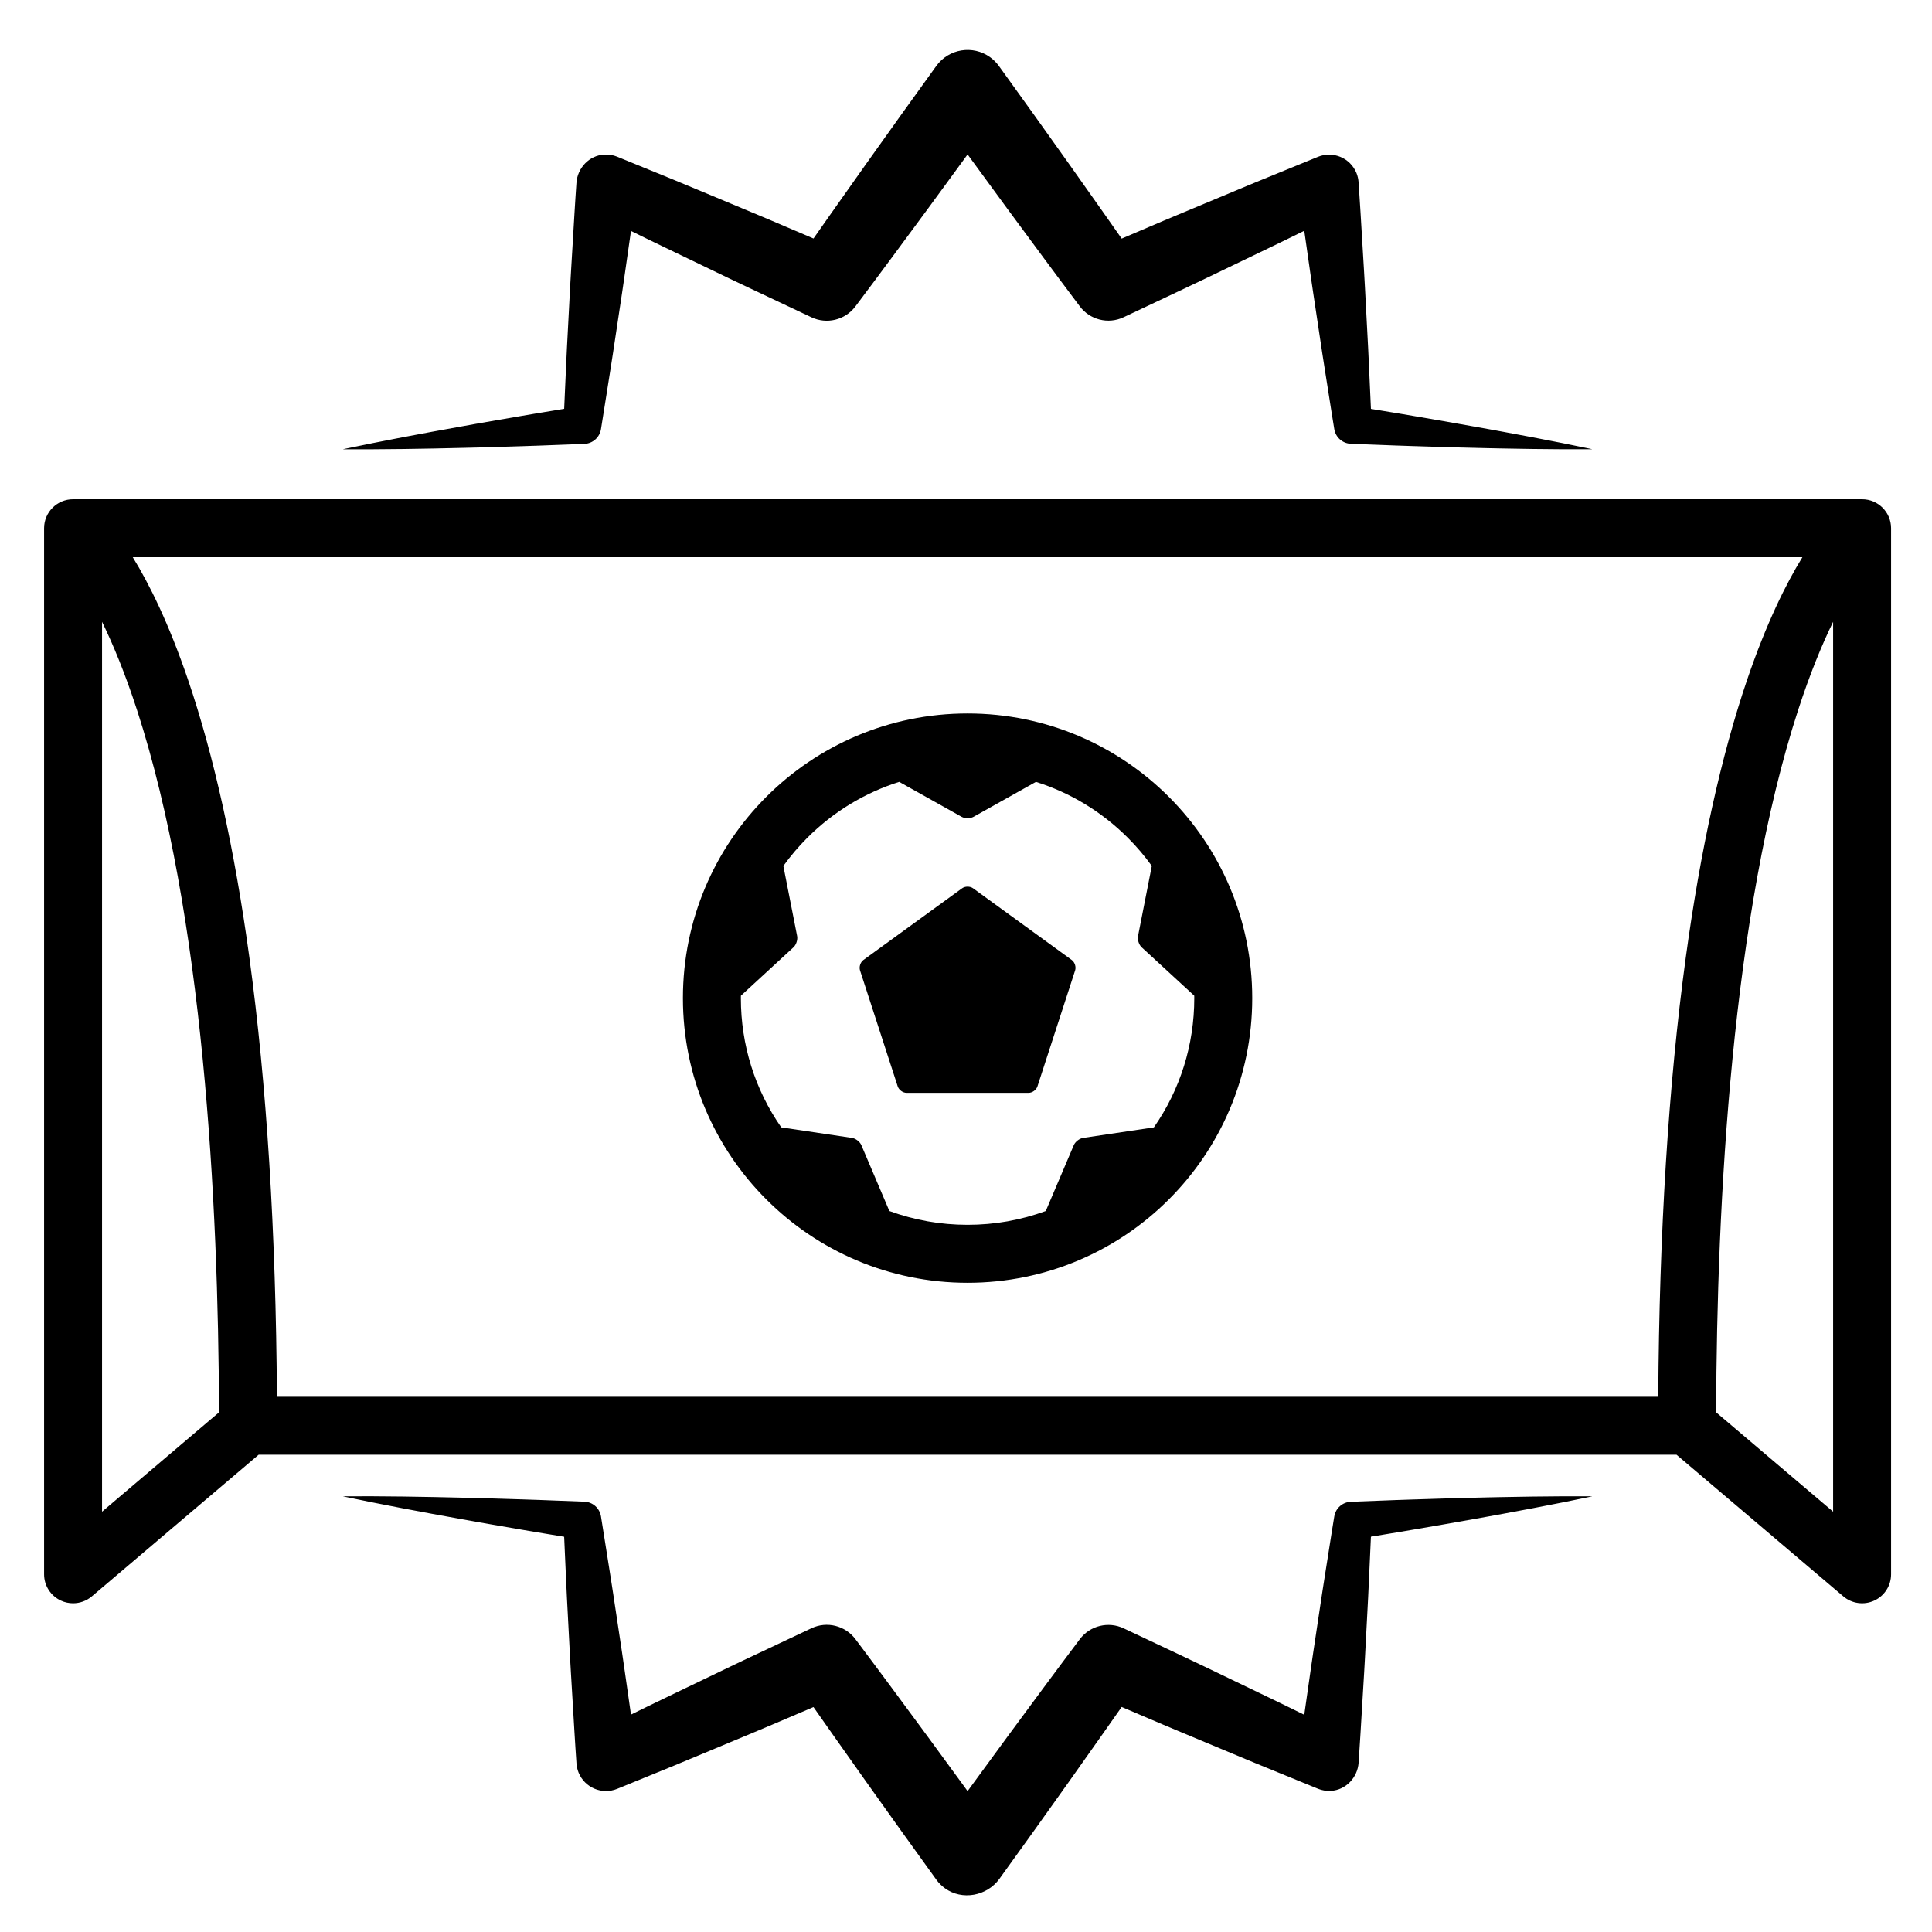 <?xml version="1.0" encoding="utf-8"?>
<!-- Generator: Adobe Illustrator 17.1.0, SVG Export Plug-In . SVG Version: 6.00 Build 0)  -->
<!DOCTYPE svg PUBLIC "-//W3C//DTD SVG 1.1//EN" "http://www.w3.org/Graphics/SVG/1.1/DTD/svg11.dtd">
<svg version="1.1" id="Capa_1" xmlns="http://www.w3.org/2000/svg" xmlns:xlink="http://www.w3.org/1999/xlink" x="0px" y="0px"
	 width="1000px" height="1000px" viewBox="0 0 1000 1000" enable-background="new 0 0 1000 1000" xml:space="preserve">
<g>
	<path d="M47.527,826.285l86.354-73.326h733.876l86.353,73.325c4.454,3.784,10.703,4.634,16.009,2.18
		c5.305-2.455,8.7-7.768,8.7-13.613v-541.45c0-8.284-6.716-15-15-15h-926c-8.284,0-15,6.716-15,15v541.45
		c0,5.845,3.396,11.158,8.7,13.613c2.014,0.932,4.162,1.387,6.297,1.387C41.307,829.851,44.763,828.633,47.527,826.285z
		 M948.818,782.436l-60.541-51.407c0.31-108.871,8.082-257.801,42.409-363.417c6.21-19.108,12.438-34.106,18.132-45.759V782.436z
		 M932.923,288.401c-8.547,13.886-18.645,34.201-28.58,63.362c-13.454,39.49-24.149,87.893-31.791,143.865
		c-8.958,65.621-13.742,142.034-14.242,227.331H143.327c-0.499-85.297-5.285-161.71-14.243-227.331
		c-7.641-55.972-18.337-104.375-31.791-143.865c-9.935-29.161-20.032-49.476-28.58-63.362H932.923z M52.818,321.851
		c5.694,11.653,11.921,26.652,18.132,45.76c34.328,105.616,42.1,254.545,42.41,363.417l-60.542,51.408V321.851z"/>
	<path d="M808.596,774.478l-15.657,0.149l-15.645,0.265c-5.216,0.075-10.424,0.239-15.636,0.354
		c-5.211,0.13-10.424,0.239-15.629,0.418l-15.623,0.489c-5.209,0.146-10.41,0.37-15.615,0.563l-15.611,0.598
		c-4.18,0.158-7.821,3.226-8.539,7.513l-0.207,1.232c-0.86,5.137-1.635,10.282-2.457,15.423l-2.433,15.425l-1.203,7.714l-1.16,7.718
		l-2.321,15.437c-0.762,5.147-1.573,10.289-2.295,15.439l-2.208,15.448l-1.267,8.86c-0.019,0.01-0.025,0.014-0.044,0.023
		l-9.037-4.429c-4.661-2.305-9.359-4.526-14.039-6.788l-14.053-6.759l-14.052-6.759c-4.677-2.267-9.381-4.478-14.081-6.694
		l-28.2-13.305c-7.774-3.673-17.321-1.516-22.678,5.633l-0.412,0.55l-9.347,12.474l-9.295,12.512l-18.519,25.076l-18.414,25.152
		l-2.068,2.849c-0.021,0-0.029,0-0.05,0l-2.073-2.858l-18.405-25.158l-18.513-25.081c-6.209-8.333-12.366-16.703-18.634-24.993
		l-0.47-0.628c-5.174-6.85-14.605-9.379-22.676-5.57l-28.198,13.308c-4.695,2.23-9.412,4.41-14.087,6.681l-14.051,6.761
		l-14.051,6.761l-14.043,6.778l-8.964,4.396c-0.019-0.01-0.025-0.014-0.044-0.023l-1.257-8.778l-2.212-15.448
		c-0.72-5.151-1.522-10.294-2.291-15.44l-2.326-15.436c-0.781-5.145-1.531-10.293-2.36-15.433l-2.438-15.425l-2.457-15.423
		l-0.184-1.165c-0.665-4.186-4.21-7.459-8.607-7.625l-15.612-0.592c-5.205-0.188-10.405-0.419-15.615-0.561l-15.623-0.482
		l-7.813-0.227l-7.817-0.186c-5.212-0.114-10.42-0.272-15.636-0.349l-15.646-0.258l-15.657-0.141
		c-5.123-0.032-10.249-0.024-15.378,0.011c-0.004,0.037-0.003,0.026-0.006,0.063c5.018,1.062,10.039,2.097,15.063,3.093l15.368,3
		l15.38,2.883c5.125,0.97,10.259,1.859,15.389,2.792l7.696,1.384l7.7,1.343l15.402,2.659c5.132,0.904,10.273,1.72,15.411,2.579
		l6.922,1.145c0.01,0.011,0.016,0.018,0.026,0.029l0.359,8.187l0.703,15.6c0.217,5.202,0.515,10.396,0.78,15.593l0.815,15.589
		c0.279,5.196,0.523,10.395,0.85,15.586l0.929,15.578l0.928,15.578c0.292,5.194,0.667,10.38,1.007,15.57
		c0.111,1.582,0.473,3.241,1.105,4.79c3.2,7.832,12.143,11.586,19.975,8.386l1.008-0.412l28.876-11.799l14.398-5.988l14.391-6.005
		l14.391-6.005c4.805-1.984,9.568-4.059,14.354-6.085l14.15-6.03c0.014,0.004,0.023,0.007,0.038,0.011
		c3.075,4.38,6.157,8.755,9.227,13.139l17.996,25.453l18.104,25.376l18.21,25.299l0.053,0.082c1.198,1.649,2.67,3.14,4.406,4.403
		c8.932,6.502,21.824,4.05,28.273-4.92l17.885-24.873l18.095-25.382l17.99-25.458l8.958-12.755l0.303-0.435l14.198,6.052
		c4.78,2.039,9.557,4.084,14.36,6.072l14.389,6.008l14.39,6.008c4.8,1.994,9.583,4.027,14.402,5.978l28.873,11.805l1.032,0.426
		c2.02,0.815,4.261,1.214,6.629,1.085c7.766-0.423,13.853-6.882,14.379-14.641c0.343-5.052,0.684-10.104,0.972-15.161l0.932-15.577
		L706.062,866c0.324-5.191,0.561-10.391,0.846-15.586l0.82-15.589l0.41-7.794l0.368-7.799l0.708-15.6
		c0.119-2.742,0.249-5.482,0.374-8.224c0.01-0.011,0.016-0.018,0.026-0.029l6.953-1.147c5.138-0.853,10.278-1.677,15.411-2.577
		l15.403-2.652c5.136-0.868,10.265-1.806,15.396-2.723c5.129-0.932,10.264-1.814,15.39-2.786l15.38-2.876l15.369-2.992
		c5.024-0.992,10.045-2.025,15.062-3.083c-0.003-0.037-0.002-0.026-0.006-0.063C818.843,774.449,813.718,774.443,808.596,774.478z"
		/>
	<path d="M193.042,232.55l15.657-0.141l15.646-0.258c5.216-0.077,10.424-0.235,15.636-0.349l7.817-0.186l7.813-0.227l15.623-0.482
		c5.209-0.143,10.41-0.374,15.615-0.561l15.612-0.592c4.236-0.158,7.914-3.285,8.605-7.629l0.185-1.161l2.457-15.423l2.438-15.425
		c0.83-5.14,1.579-10.288,2.36-15.433l2.326-15.436c0.769-5.146,1.571-10.289,2.291-15.44l2.212-15.448l1.257-8.778
		c0.019-0.01,0.025-0.014,0.044-0.023l8.964,4.396l14.043,6.778l14.051,6.761l14.051,6.761c4.676,2.271,9.393,4.451,14.087,6.681
		l28.198,13.308c7.761,3.668,17.296,1.539,22.678-5.579l0.468-0.618c6.268-8.29,12.425-16.66,18.634-24.993l18.513-25.081
		l18.405-25.158l2.073-2.858c0.021,0,0.029,0,0.05,0l2.068,2.849l18.414,25.152l18.519,25.076l9.295,12.512l9.347,12.474
		l0.415,0.559c5.152,6.884,14.597,9.435,22.676,5.623l28.2-13.305c4.7-2.216,9.404-4.426,14.081-6.694l14.052-6.759l14.053-6.759
		c4.68-2.262,9.378-4.483,14.039-6.788l9.037-4.429c0.019,0.01,0.025,0.014,0.044,0.023l1.267,8.86l2.208,15.448
		c0.722,5.151,1.533,10.293,2.295,15.439l2.321,15.437l1.16,7.718l1.203,7.714l2.433,15.425c0.822,5.141,1.597,10.286,2.457,15.423
		l0.206,1.237c0.688,4.126,4.196,7.342,8.54,7.508l15.611,0.598c5.205,0.194,10.406,0.417,15.615,0.563l15.623,0.489
		c5.206,0.179,10.418,0.288,15.629,0.418c5.212,0.115,10.419,0.28,15.636,0.354l15.645,0.265l15.657,0.149
		c5.122,0.035,10.247,0.029,15.375-0.001c0.003-0.037,0.002-0.026,0.006-0.063c-5.018-1.058-10.038-2.091-15.062-3.083
		l-15.369-2.992l-15.38-2.876c-5.125-0.972-10.26-1.855-15.39-2.786c-5.131-0.917-10.26-1.855-15.396-2.723l-15.403-2.652
		c-5.132-0.901-10.273-1.724-15.411-2.577l-6.953-1.147c-0.01-0.011-0.016-0.018-0.026-0.029c-0.125-2.741-0.255-5.482-0.374-8.224
		l-0.708-15.6l-0.368-7.799l-0.41-7.794l-0.82-15.589c-0.285-5.195-0.521-10.395-0.846-15.586l-0.933-15.577l-0.932-15.577
		c-0.296-5.194-0.648-10.382-1-15.57c-0.114-1.57-0.474-3.215-1.102-4.751c-3.196-7.816-12.123-11.562-19.939-8.366l-0.971,0.397
		l-28.873,11.805c-4.82,1.951-9.602,3.984-14.402,5.978l-14.39,6.008l-14.389,6.008c-4.803,1.988-9.581,4.033-14.36,6.072
		l-14.198,6.052l-0.303-0.435l-8.958-12.755l-17.99-25.458l-18.095-25.382l-18.198-25.308c-1.219-1.679-2.77-3.269-4.546-4.548
		c-8.949-6.442-21.425-4.409-27.867,4.54l-0.006,0.008l-18.21,25.299l-18.104,25.376l-17.996,25.453
		c-3.07,4.384-6.152,8.759-9.227,13.139c-0.014,0.004-0.024,0.007-0.038,0.011l-14.15-6.03c-4.786-2.026-9.55-4.101-14.354-6.085
		l-14.391-6.005l-14.391-6.005l-14.398-5.988l-28.876-11.799l-1.068-0.441c-2.034-0.82-4.293-1.22-6.676-1.084
		c-7.774,0.442-13.857,6.921-14.37,14.691c-0.333,5.055-0.696,10.108-0.981,15.168l-0.928,15.578l-0.929,15.578
		c-0.327,5.191-0.571,10.39-0.85,15.586l-0.815,15.589c-0.265,5.197-0.563,10.391-0.78,15.593l-0.703,15.601l-0.359,8.187
		c-0.01,0.011-0.016,0.018-0.026,0.029l-6.922,1.145c-5.137,0.859-10.278,1.675-15.411,2.579l-15.402,2.659l-7.7,1.343l-7.696,1.384
		c-5.129,0.933-10.263,1.822-15.389,2.792l-15.38,2.883l-15.368,3c-5.025,0.996-10.045,2.031-15.063,3.093
		c0.003,0.037,0.002,0.026,0.006,0.063C182.793,232.574,187.919,232.582,193.042,232.55z"/>
	<path d="M500.819,663.964c81.372,0,147.337-65.965,147.337-147.338s-65.965-147.338-147.337-147.338
		c-81.373,0-147.338,65.965-147.338,147.338S419.446,663.964,500.819,663.964z M383.496,515.367l27.185-25.016
		c1.434-1.319,2.292-3.939,1.916-5.851l-7.132-36.287c3.696-5.129,7.825-10,12.383-14.558c13.547-13.547,29.825-23.365,47.59-28.958
		l32.302,18.089c1.7,0.952,4.457,0.952,6.157,0l32.302-18.089c17.765,5.593,34.043,15.411,47.589,28.958
		c4.558,4.558,8.688,9.429,12.384,14.558l-7.132,36.286c-0.375,1.912,0.482,4.532,1.916,5.851l27.185,25.016
		c0.004,0.42,0.015,0.838,0.015,1.259c0,24.266-7.322,47.405-20.911,66.903l-36.587,5.446c-1.927,0.287-4.108,1.973-4.87,3.766
		l-14.49,34.077c-12.793,4.691-26.447,7.145-40.479,7.145s-27.687-2.454-40.48-7.145l-14.49-34.077
		c-0.762-1.793-2.943-3.479-4.87-3.766l-36.587-5.446c-13.589-19.498-20.911-42.637-20.911-66.903
		C383.481,516.206,383.492,515.787,383.496,515.367z"/>
	<path d="M464.656,562.302c0.602,1.853,2.67,3.356,4.619,3.356h63.088c1.949,0,4.016-1.502,4.619-3.356l19.495-60.001
		c0.603-1.853-0.188-4.284-1.764-5.429l-51.04-37.082c-1.576-1.145-4.132-1.145-5.708,0l-51.04,37.082
		c-1.577,1.145-2.366,3.576-1.764,5.429L464.656,562.302z"/>
</g>
</svg>
